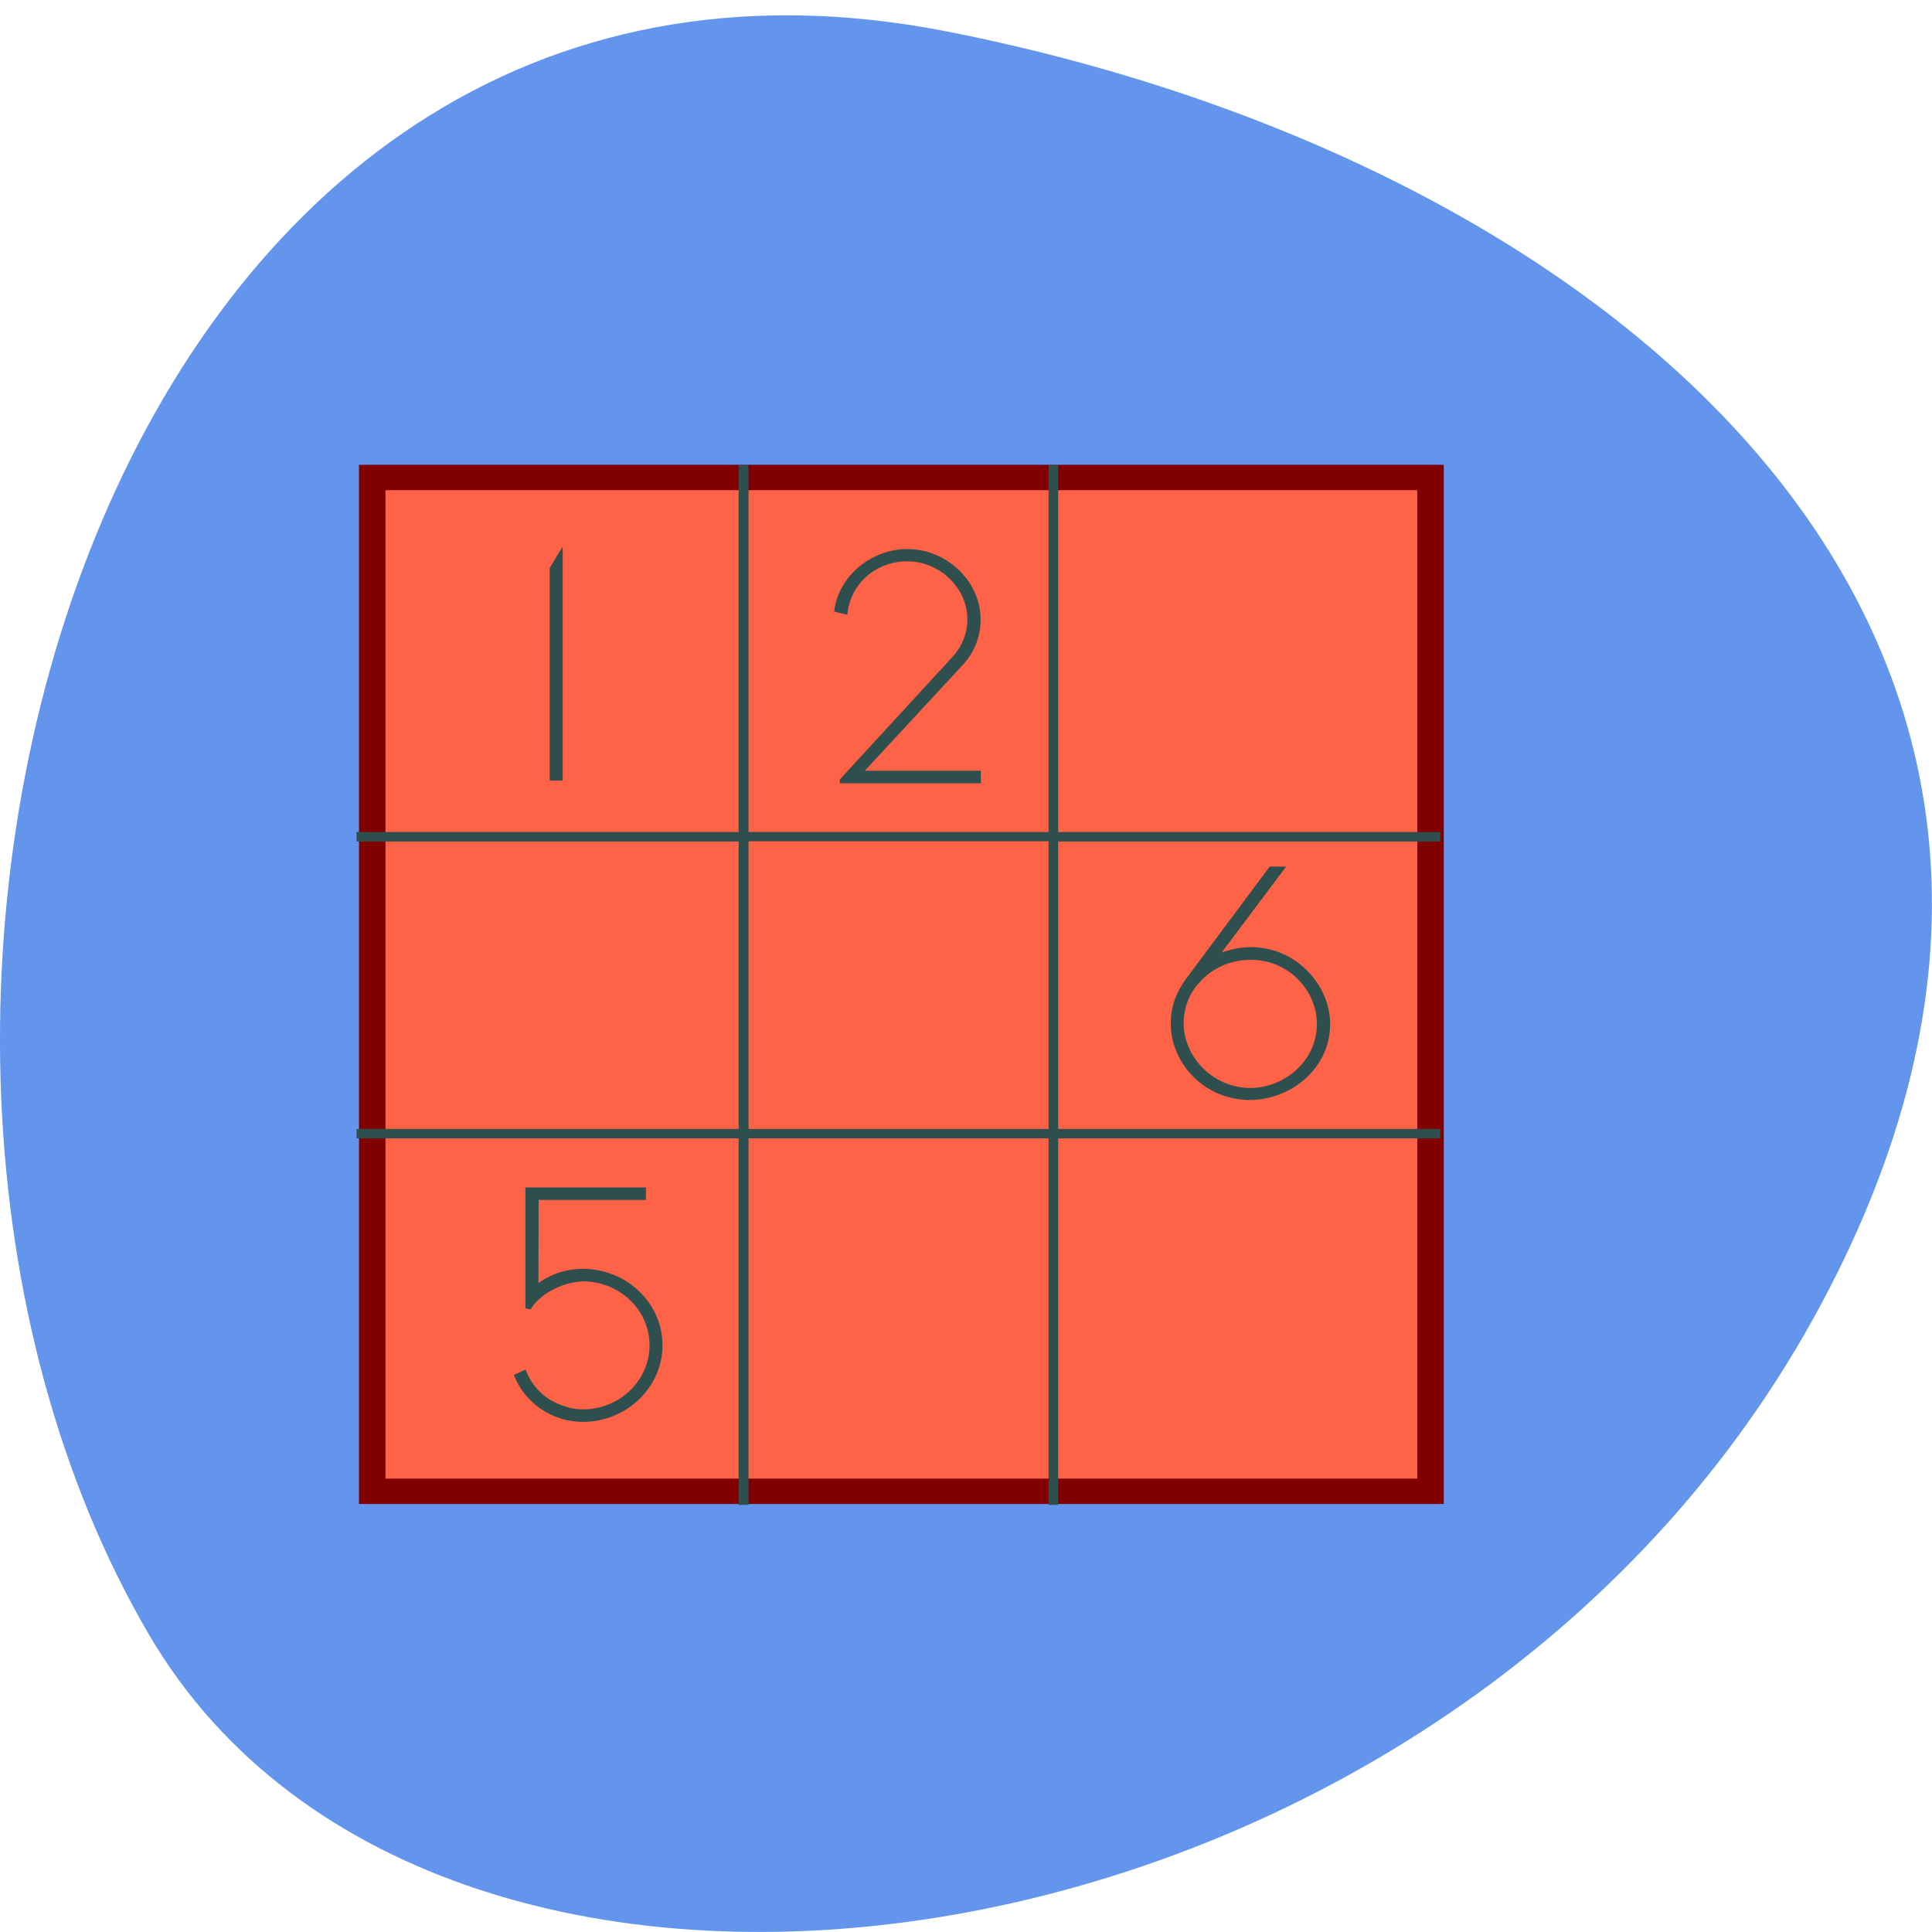 
<svg xmlns="http://www.w3.org/2000/svg" xmlns:xlink="http://www.w3.org/1999/xlink" width="32px" height="32px" viewBox="0 0 32 32" version="1.1">
<g id="surface1">
<path style=" stroke:none;fill-rule:nonzero;fill:rgb(39.216%,58.431%,92.941%);fill-opacity:1;" d="M 15.715 0.527 C 1.727 -2.246 -3.586 16.766 2.477 27.09 C 7.309 35.312 23.855 32.965 30.023 21.859 C 36.191 10.754 26.945 2.75 15.715 0.527 Z M 15.715 0.527 "/>
<path style="fill-rule:nonzero;fill:rgb(100%,38.824%,27.843%);fill-opacity:1;stroke-width:0.976;stroke-linecap:butt;stroke-linejoin:miter;stroke:rgb(50.196%,0%,0%);stroke-opacity:1;stroke-miterlimit:4;" d="M 4.556 -43.514 L 43.51 -43.514 L 43.51 -4.554 L 4.556 -4.554 Z M 4.556 -43.514 " transform="matrix(0.45,0,0,-0.431,4.115,5.946)"/>
<path style=" stroke:none;fill-rule:nonzero;fill:rgb(18.431%,30.98%,30.98%);fill-opacity:1;" d="M 9.32 12.93 L 9.32 9.051 L 9.105 9.406 L 9.105 12.93 L 9.32 12.93 "/>
<path style=" stroke:none;fill-rule:nonzero;fill:rgb(18.431%,30.98%,30.98%);fill-opacity:1;" d="M 14.035 10.184 C 14.078 9.66 14.523 9.297 15.02 9.297 C 15.57 9.297 16.023 9.742 16.023 10.258 C 16.023 10.484 15.938 10.707 15.77 10.887 L 13.91 12.91 L 13.91 12.973 L 16.246 12.973 L 16.246 12.766 L 14.324 12.766 L 15.934 11.027 C 16.145 10.805 16.242 10.531 16.242 10.258 C 16.242 9.637 15.691 9.094 15.027 9.094 C 14.445 9.094 13.887 9.527 13.816 10.129 L 14.035 10.184 "/>
<path style=" stroke:none;fill-rule:nonzero;fill:rgb(18.431%,30.98%,30.98%);fill-opacity:1;" d="M 9.09 23.172 C 8.91 23.051 8.777 22.887 8.707 22.684 L 8.512 22.773 C 8.684 23.234 9.145 23.551 9.652 23.551 C 10.379 23.551 10.973 22.98 10.973 22.281 C 10.973 21.582 10.379 21.016 9.652 21.016 C 9.391 21.016 9.148 21.09 8.918 21.25 L 8.922 19.875 L 10.699 19.875 L 10.699 19.668 L 8.703 19.668 L 8.703 21.672 L 8.789 21.688 C 8.934 21.438 9.301 21.238 9.652 21.223 C 10.262 21.223 10.758 21.695 10.758 22.281 C 10.758 22.867 10.262 23.344 9.652 23.344 C 9.457 23.344 9.258 23.273 9.09 23.172 "/>
<path style=" stroke:none;fill-rule:nonzero;fill:rgb(18.431%,30.98%,30.98%);fill-opacity:1;" d="M 19.637 16.223 C 19.477 16.441 19.395 16.676 19.391 16.926 C 19.375 17.57 19.91 18.203 20.672 18.219 C 21.34 18.234 22.016 17.73 22.031 16.988 C 22.047 16.344 21.496 15.703 20.746 15.688 C 20.574 15.684 20.406 15.715 20.234 15.777 L 21.301 14.355 L 21.031 14.352 L 19.637 16.223 M 19.809 16.34 C 20.047 16.031 20.395 15.891 20.742 15.898 C 21.379 15.91 21.824 16.445 21.812 16.98 C 21.797 17.602 21.242 18.031 20.688 18.02 C 20.055 18.004 19.594 17.473 19.605 16.93 C 19.609 16.723 19.672 16.516 19.809 16.34 "/>
<path style=" stroke:none;fill-rule:nonzero;fill:rgb(18.431%,30.98%,30.98%);fill-opacity:1;" d="M 12.234 7.707 L 12.234 13.781 L 5.906 13.781 L 5.906 13.938 L 12.234 13.938 L 12.234 18.699 L 5.906 18.699 L 5.906 18.855 L 12.234 18.855 L 12.234 24.926 L 12.398 24.926 L 12.398 18.855 L 17.367 18.855 L 17.367 24.926 L 17.527 24.926 L 17.527 18.855 L 23.855 18.855 L 23.855 18.699 L 17.527 18.699 L 17.527 13.938 L 23.855 13.938 L 23.855 13.781 L 17.527 13.781 L 17.527 7.707 L 17.367 7.707 L 17.367 13.781 L 12.398 13.781 L 12.398 7.707 Z M 12.398 13.934 L 17.367 13.934 L 17.367 18.699 L 12.398 18.699 Z M 12.398 13.934 "/>
</g>
</svg>
